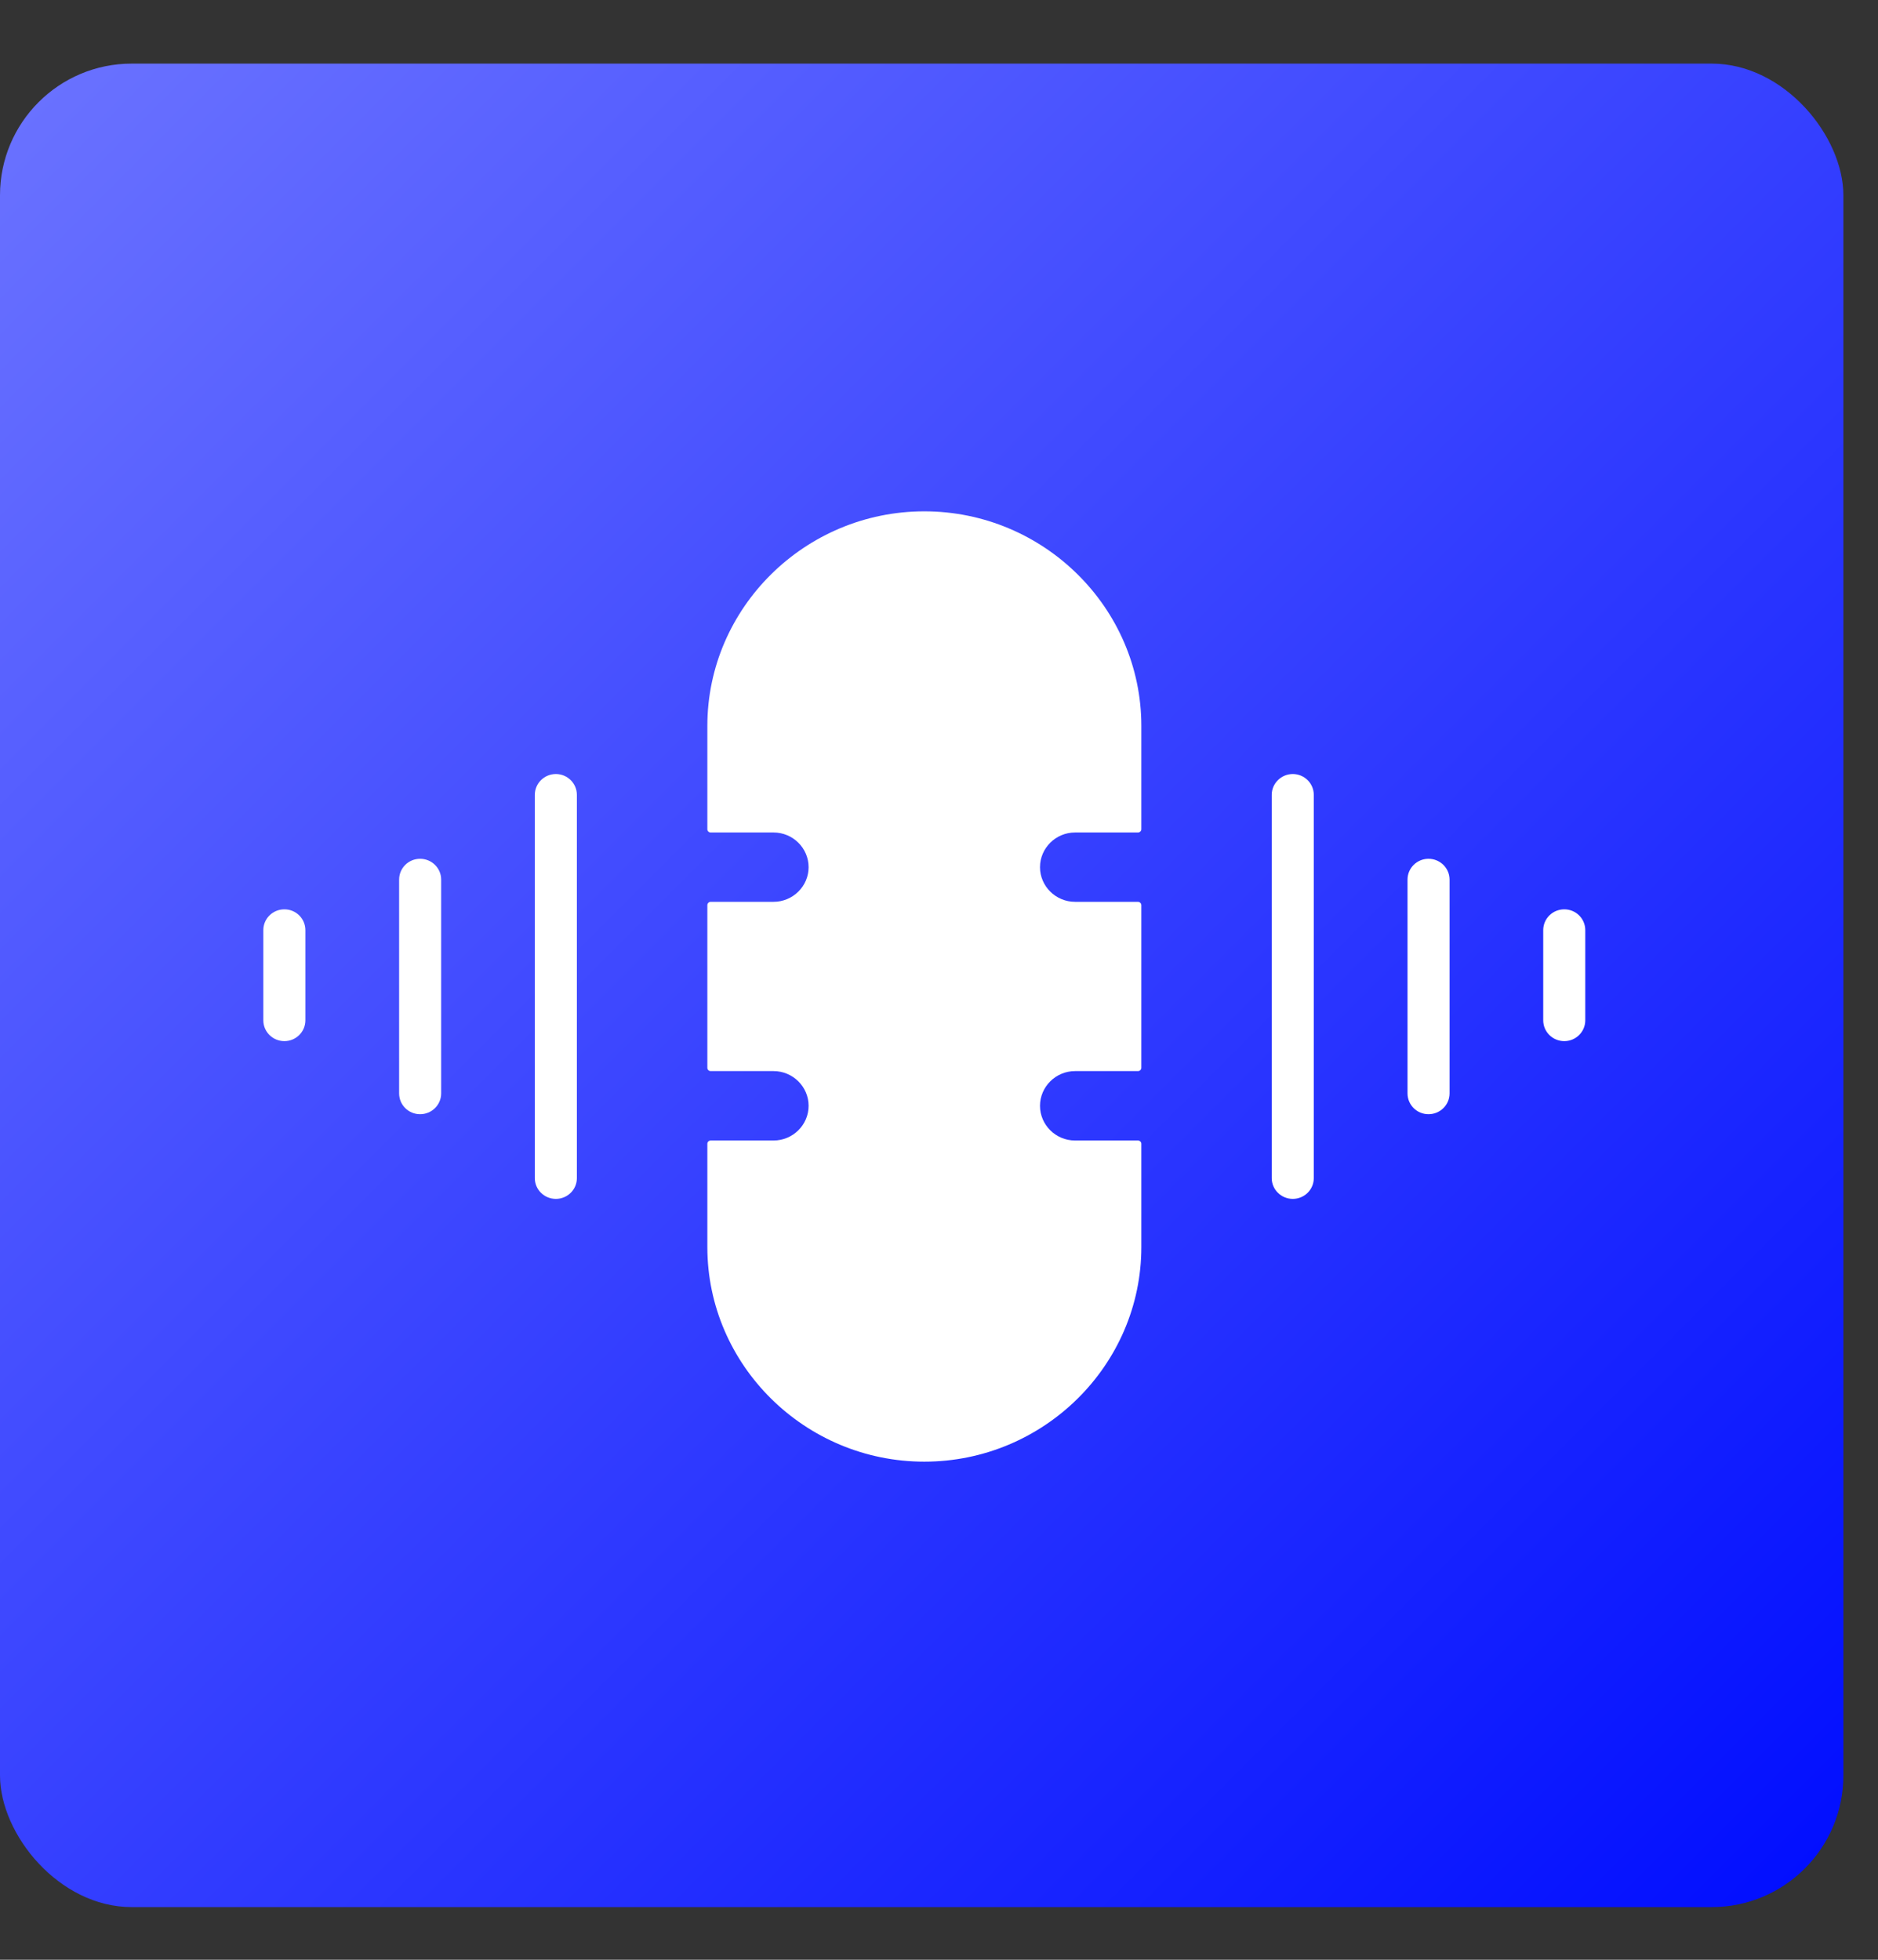 <svg width="23" height="24" viewBox="0 0 23 24" fill="none" xmlns="http://www.w3.org/2000/svg">
<rect x="0" y="0" width="23" height="24" fill="#333333" stroke="none"/>
<rect y="0.779" width="22.576" height="22.576" rx="1.613" fill="url(#paint0_linear_9847_14)"/>
<path fill-rule="evenodd" clip-rule="evenodd" d="M13.978 13.077V11.085C13.978 11.063 13.959 11.044 13.936 11.044H13.166C12.93 11.044 12.737 10.853 12.737 10.62C12.737 10.386 12.93 10.195 13.166 10.195H13.936C13.959 10.195 13.978 10.177 13.978 10.155V8.89C13.978 7.444 12.782 6.262 11.32 6.262C9.859 6.262 8.663 7.444 8.663 8.89V10.155C8.663 10.177 8.681 10.195 8.704 10.195H9.474C9.71 10.195 9.903 10.386 9.903 10.62C9.903 10.853 9.71 11.044 9.474 11.044H8.704C8.681 11.044 8.663 11.063 8.663 11.085V13.077C8.663 13.099 8.681 13.117 8.704 13.117H9.474C9.71 13.117 9.903 13.309 9.903 13.542C9.903 13.776 9.71 13.967 9.474 13.967H8.704C8.681 13.967 8.663 13.985 8.663 14.007V15.272C8.663 16.718 9.859 17.9 11.32 17.9C12.782 17.9 13.978 16.718 13.978 15.272V14.007C13.978 13.985 13.959 13.967 13.936 13.967H13.166C12.93 13.967 12.737 13.776 12.737 13.542C12.737 13.309 12.93 13.117 13.166 13.117H13.936C13.959 13.117 13.978 13.099 13.978 13.077ZM15.575 9.734C15.575 9.594 15.691 9.479 15.833 9.479C15.975 9.479 16.09 9.594 16.09 9.734V14.428C16.09 14.568 15.975 14.682 15.833 14.682C15.691 14.682 15.575 14.568 15.575 14.428V9.734ZM6.55 9.734C6.55 9.594 6.665 9.479 6.808 9.479C6.95 9.479 7.065 9.594 7.065 9.734V14.428C7.065 14.568 6.95 14.682 6.808 14.682C6.665 14.682 6.55 14.568 6.55 14.428V9.734ZM3.225 11.391C3.225 11.25 3.34 11.136 3.483 11.136C3.625 11.136 3.74 11.25 3.74 11.391V12.495C3.74 12.636 3.625 12.75 3.483 12.75C3.34 12.75 3.225 12.636 3.225 12.495V11.391ZM4.888 10.772C4.888 10.631 5.003 10.517 5.145 10.517C5.287 10.517 5.403 10.631 5.403 10.772V13.39C5.403 13.531 5.287 13.645 5.145 13.645C5.003 13.645 4.888 13.531 4.888 13.39V10.772ZM18.9 11.391C18.9 11.25 19.015 11.136 19.158 11.136C19.3 11.136 19.415 11.25 19.415 11.391V12.495C19.415 12.636 19.3 12.75 19.158 12.75C19.015 12.75 18.9 12.636 18.9 12.495V11.391ZM17.238 10.772C17.238 10.631 17.353 10.517 17.495 10.517C17.637 10.517 17.753 10.631 17.753 10.772V13.39C17.753 13.531 17.637 13.645 17.495 13.645C17.353 13.645 17.238 13.531 17.238 13.39V10.772Z" fill="white"/>
<defs>
<linearGradient id="paint0_linear_9847_14" x1="0" y1="0.779" x2="22.576" y2="23.355" gradientUnits="userSpaceOnUse">
<stop stop-color="#6B73FF"/>
<stop offset="1" stop-color="#000DFF"/>
</linearGradient>
</defs>
</svg>
